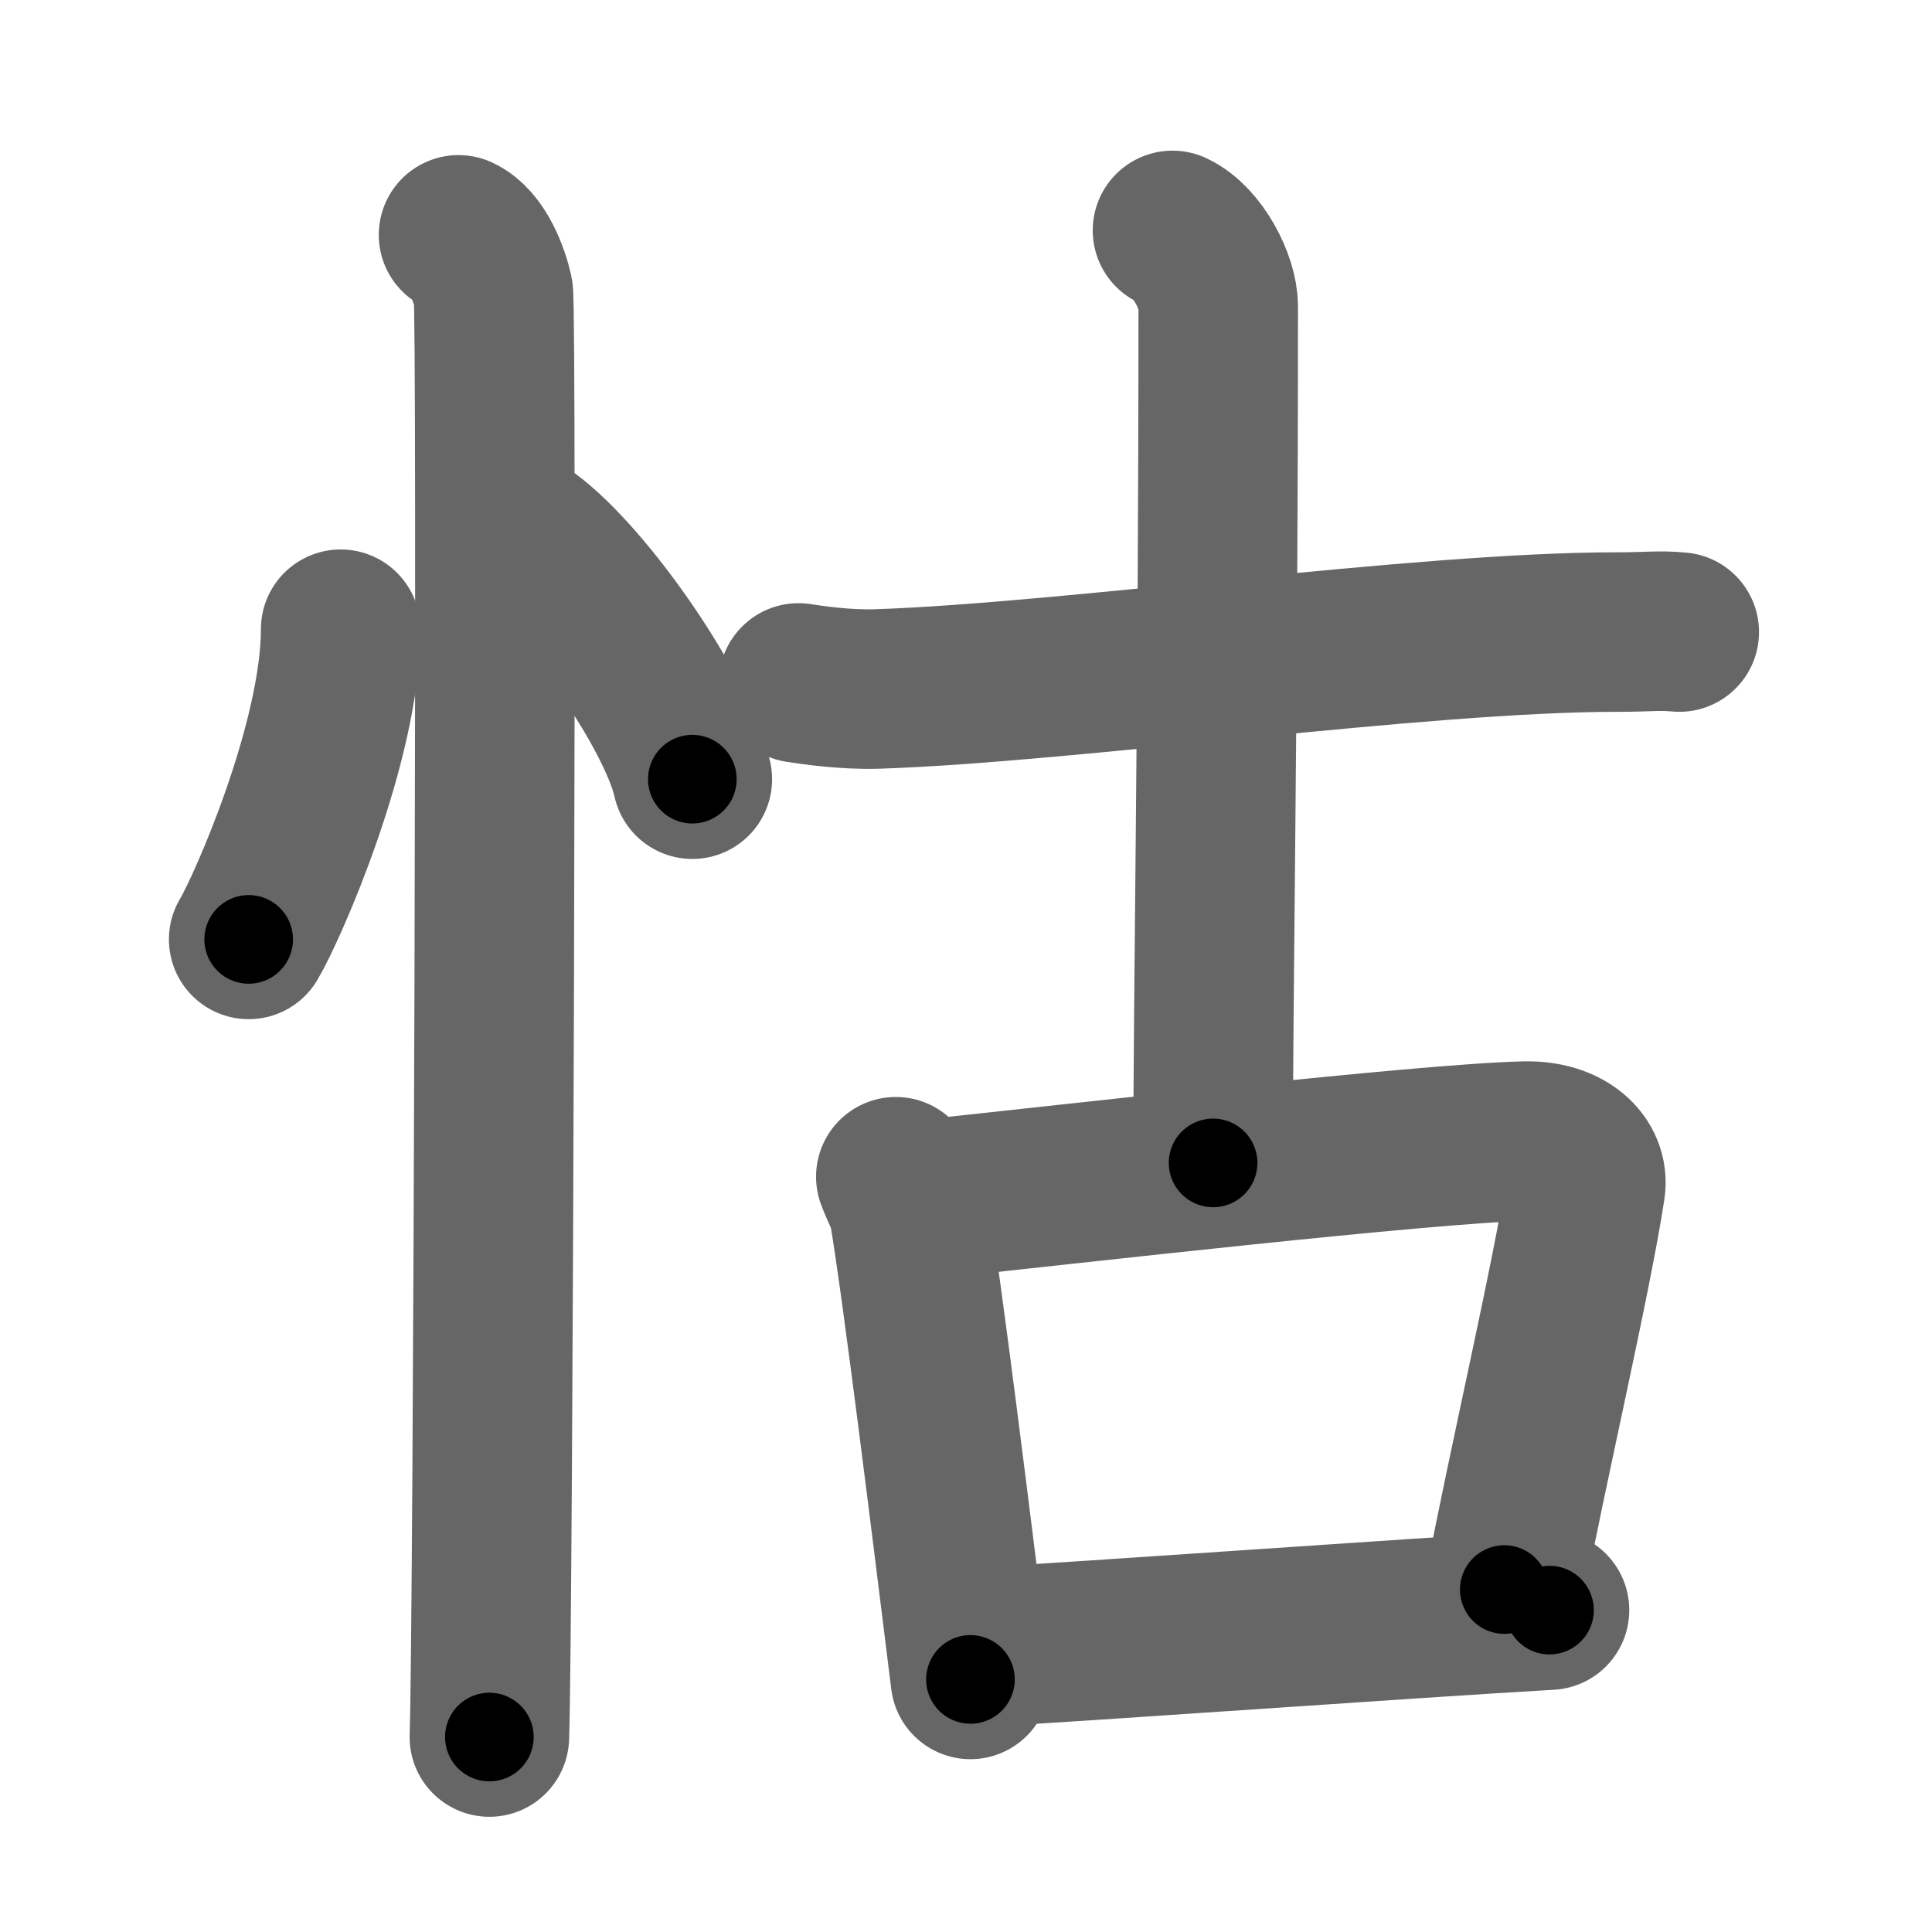 <svg xmlns="http://www.w3.org/2000/svg" width="109" height="109" viewBox="0 0 109 109" id="6019"><g fill="none" stroke="#666" stroke-width="9" stroke-linecap="round" stroke-linejoin="round"><g><g><path d="M19.22,35.5c0,6.34-4.11,15.69-5.19,17.5" /><path d="M29.77,30.33c3.28,2.41,8.47,9.89,9.29,13.63" /><path d="M25.87,13.25c1.09,0.5,1.74,2.25,1.96,3.25c0.22,1,0,75.25-0.22,81.5" /></g><g><g><path d="M45.05,38.53c0.71,0.11,2.6,0.4,4.47,0.34c10.77-0.36,30.62-3.21,41.69-3.21c1.89,0,2.36-0.11,3.53,0" /><path d="M66.15,13c1.43,0.66,2.58,2.93,2.58,4.28c0,22.97-0.29,38.47-0.29,48.33" /></g><g><path d="M50.54,66.39c0.3,0.8,0.65,1.36,0.75,1.97c0.75,4.46,2.41,17.94,3.46,26.39" /><path d="M52.06,67.69c8.39-0.89,28.24-3.17,33.96-3.31c2.37-0.06,3.64,1.26,3.43,2.62c-0.78,5.13-3.3,15.87-4.58,22.68" /><path d="M54.7,92.97c6.94-0.38,24.39-1.65,32.72-2.13" /></g></g></g></g><g fill="none" stroke="#000" stroke-width="5" stroke-linecap="round" stroke-linejoin="round"><g><g><path d="M19.22,35.5c0,6.34-4.11,15.69-5.19,17.5" stroke-dasharray="18.39" stroke-dashoffset="18.39"><animate id="0" attributeName="stroke-dashoffset" values="18.39;0" dur="0.18s" fill="freeze" begin="0s;6019.click" /></path><path d="M29.77,30.33c3.28,2.41,8.47,9.89,9.29,13.63" stroke-dasharray="16.7" stroke-dashoffset="16.7"><animate attributeName="stroke-dashoffset" values="16.7" fill="freeze" begin="6019.click" /><animate id="1" attributeName="stroke-dashoffset" values="16.7;0" dur="0.17s" fill="freeze" begin="0.end" /></path><path d="M25.87,13.25c1.09,0.5,1.74,2.25,1.96,3.25c0.22,1,0,75.25-0.22,81.5" stroke-dasharray="85.41" stroke-dashoffset="85.41"><animate attributeName="stroke-dashoffset" values="85.41" fill="freeze" begin="6019.click" /><animate id="2" attributeName="stroke-dashoffset" values="85.41;0" dur="0.64s" fill="freeze" begin="1.end" /></path></g><g><g><path d="M45.05,38.53c0.71,0.11,2.6,0.4,4.47,0.34c10.77-0.36,30.62-3.21,41.69-3.21c1.89,0,2.36-0.11,3.53,0" stroke-dasharray="49.85" stroke-dashoffset="49.85"><animate attributeName="stroke-dashoffset" values="49.85" fill="freeze" begin="6019.click" /><animate id="3" attributeName="stroke-dashoffset" values="49.85;0" dur="0.5s" fill="freeze" begin="2.end" /></path><path d="M66.15,13c1.43,0.66,2.58,2.93,2.58,4.28c0,22.97-0.29,38.47-0.29,48.33" stroke-dasharray="53.53" stroke-dashoffset="53.53"><animate attributeName="stroke-dashoffset" values="53.53" fill="freeze" begin="6019.click" /><animate id="4" attributeName="stroke-dashoffset" values="53.53;0" dur="0.54s" fill="freeze" begin="3.end" /></path></g><g><path d="M50.54,66.39c0.3,0.8,0.65,1.36,0.75,1.97c0.75,4.46,2.41,17.94,3.46,26.39" stroke-dasharray="28.73" stroke-dashoffset="28.73"><animate attributeName="stroke-dashoffset" values="28.73" fill="freeze" begin="6019.click" /><animate id="5" attributeName="stroke-dashoffset" values="28.73;0" dur="0.29s" fill="freeze" begin="4.end" /></path><path d="M52.06,67.69c8.39-0.89,28.24-3.17,33.96-3.31c2.37-0.06,3.64,1.26,3.43,2.62c-0.78,5.13-3.3,15.87-4.58,22.68" stroke-dasharray="62.2" stroke-dashoffset="62.2"><animate attributeName="stroke-dashoffset" values="62.2" fill="freeze" begin="6019.click" /><animate id="6" attributeName="stroke-dashoffset" values="62.2;0" dur="0.47s" fill="freeze" begin="5.end" /></path><path d="M54.7,92.97c6.94-0.38,24.39-1.65,32.72-2.13" stroke-dasharray="32.79" stroke-dashoffset="32.79"><animate attributeName="stroke-dashoffset" values="32.79" fill="freeze" begin="6019.click" /><animate id="7" attributeName="stroke-dashoffset" values="32.79;0" dur="0.33s" fill="freeze" begin="6.end" /></path></g></g></g></g></svg>